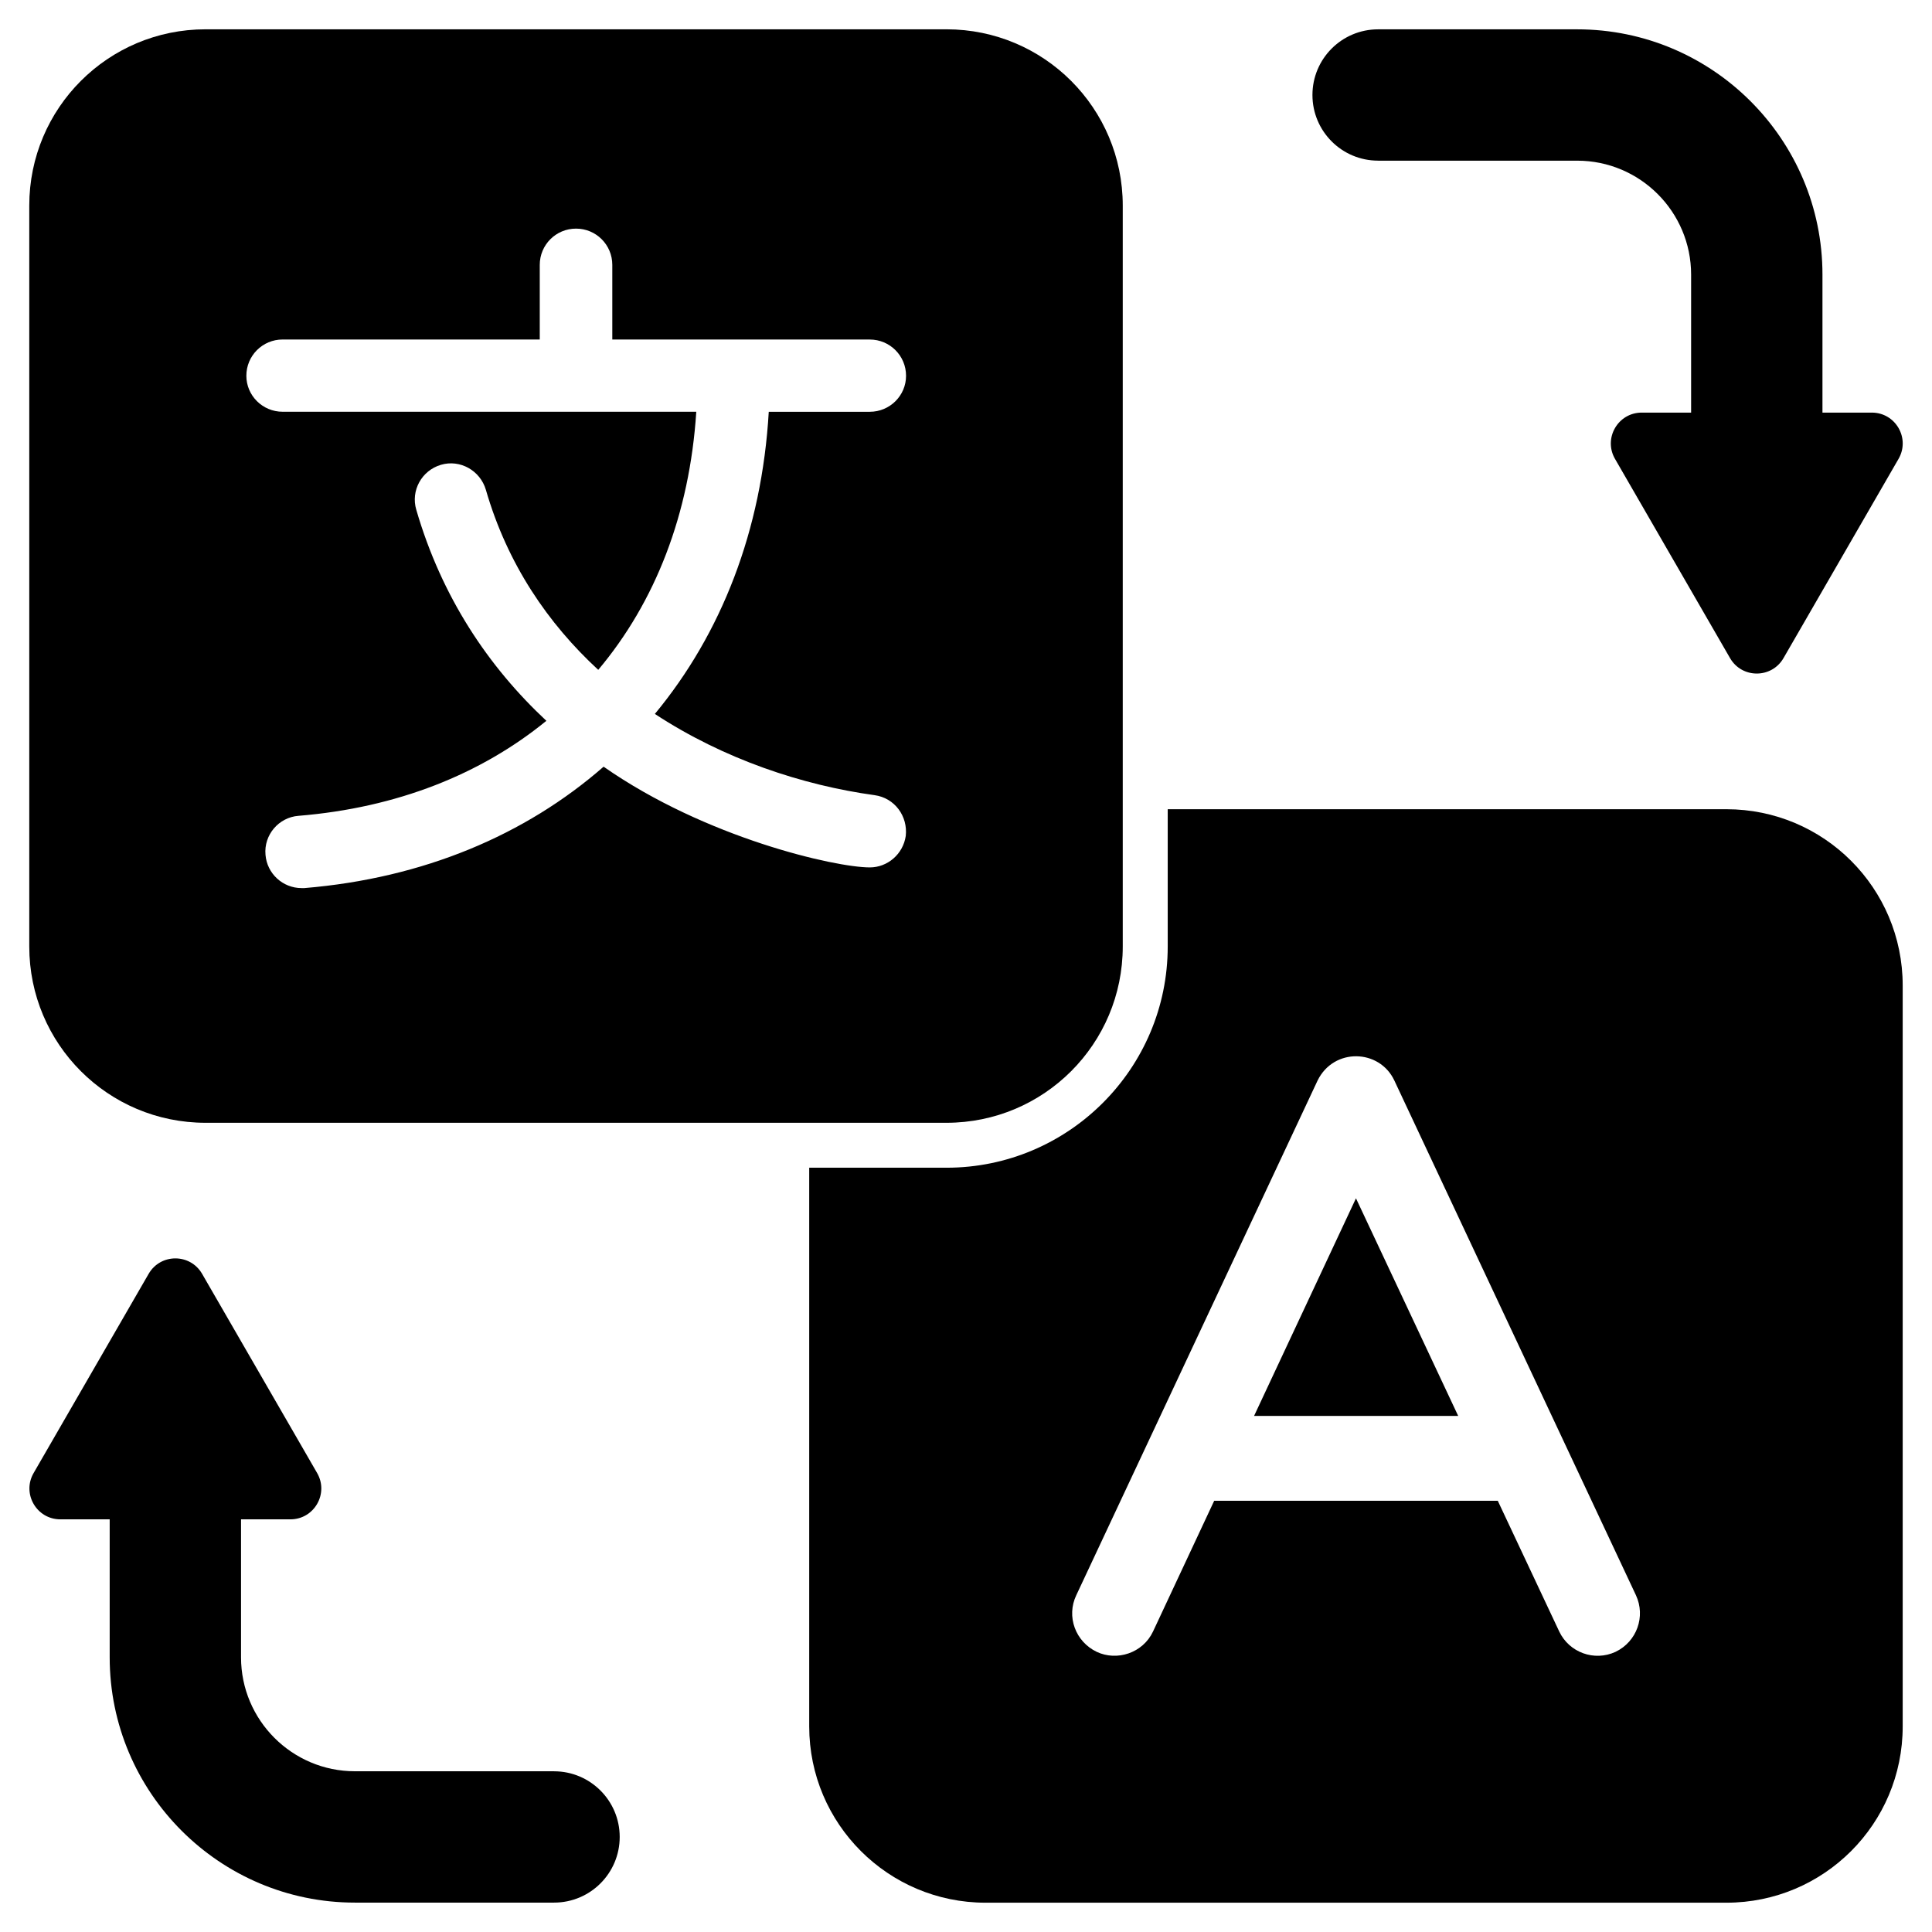 <svg id="Layer_1" enable-background="new 0 0 66 66" viewBox="0 0 66 66" xmlns="http://www.w3.org/2000/svg"><g id="Translate"><g><path d="m42.841 48.37h6.973l-3.492-7.434z"/><path d="m58.979 27.644h-19.088v4.69c0 4.168-3.389 7.557-7.557 7.557h-4.69v19.087c0 3.328 2.703 6.021 6.021 6.021h25.313c3.328 0 6.021-2.693 6.021-6.021v-25.313c0-3.328-2.693-6.021-6.021-6.021zm-3.789 28.785c-.727.338-1.587.021-1.925-.696l-2.099-4.465h-9.687l-2.089 4.465c-.35.745-1.24 1.021-1.925.696-.727-.348-1.045-1.208-.697-1.935l8.243-17.582c.551-1.125 2.113-1.083 2.622 0l8.253 17.582c.338.727.031 1.587-.696 1.935z"/><path d="m7.021 38.356h25.313c3.328 0 6.021-2.693 6.021-6.021v-25.313c0-3.328-2.693-6.021-6.021-6.021h-25.313c-3.328 0-6.021 2.693-6.021 6.021v25.313c-0 3.328 2.693 6.021 6.021 6.021zm2.632-26.757h8.786v-2.55c0-.686.553-1.239 1.239-1.239.686 0 1.239.553 1.239 1.239v2.55c.163 0 9.146 0 8.796 0 .686 0 1.239.553 1.239 1.239 0 .676-.553 1.229-1.239 1.229h-3.451c-.236 4.055-1.618 7.578-3.891 10.322 2.355 1.546 5.048 2.437 7.506 2.775.69.095 1.14.72 1.065 1.393-.092.625-.625 1.075-1.229 1.075-1.178 0-5.605-1.004-9.093-3.441-2.673 2.335-6.154 3.809-10.219 4.147h-.102c-.635 0-1.178-.491-1.229-1.137-.062-.676.45-1.28 1.126-1.331 3.369-.276 6.236-1.423 8.469-3.246-1.976-1.843-3.574-4.219-4.444-7.209-.195-.655.184-1.341.84-1.536.656-.195 1.342.195 1.536.85.737 2.55 2.13 4.577 3.84 6.154 1.946-2.314 3.123-5.315 3.349-8.817h-14.131c-.686 0-1.239-.553-1.239-1.229 0-.686.553-1.239 1.239-1.239z"/><path d="m47.078 5.489h6.803c2.145 0 3.89 1.745 3.89 3.891v4.715h-1.687c-.811 0-1.319.878-.913 1.581l3.93 6.806c.406.703 1.42.703 1.826 0l3.93-6.806c.406-.703-.101-1.581-.913-1.581h-1.686v-4.715c0-4.62-3.758-8.378-8.377-8.378h-6.803c-1.239 0-2.243 1.004-2.243 2.243s1.005 2.243 2.243 2.243z"/><path d="m18.927 60.509h-6.803c-2.145 0-3.89-1.745-3.89-3.891v-4.715h1.687c.811 0 1.318-.878.913-1.581l-3.93-6.806c-.406-.703-1.42-.703-1.826 0l-3.93 6.806c-.406.703.101 1.581.913 1.581h1.686v4.715c0 4.62 3.758 8.378 8.377 8.378h6.803c1.239 0 2.243-1.004 2.243-2.243s-1.005-2.243-2.243-2.243z"/></g></g></svg>
